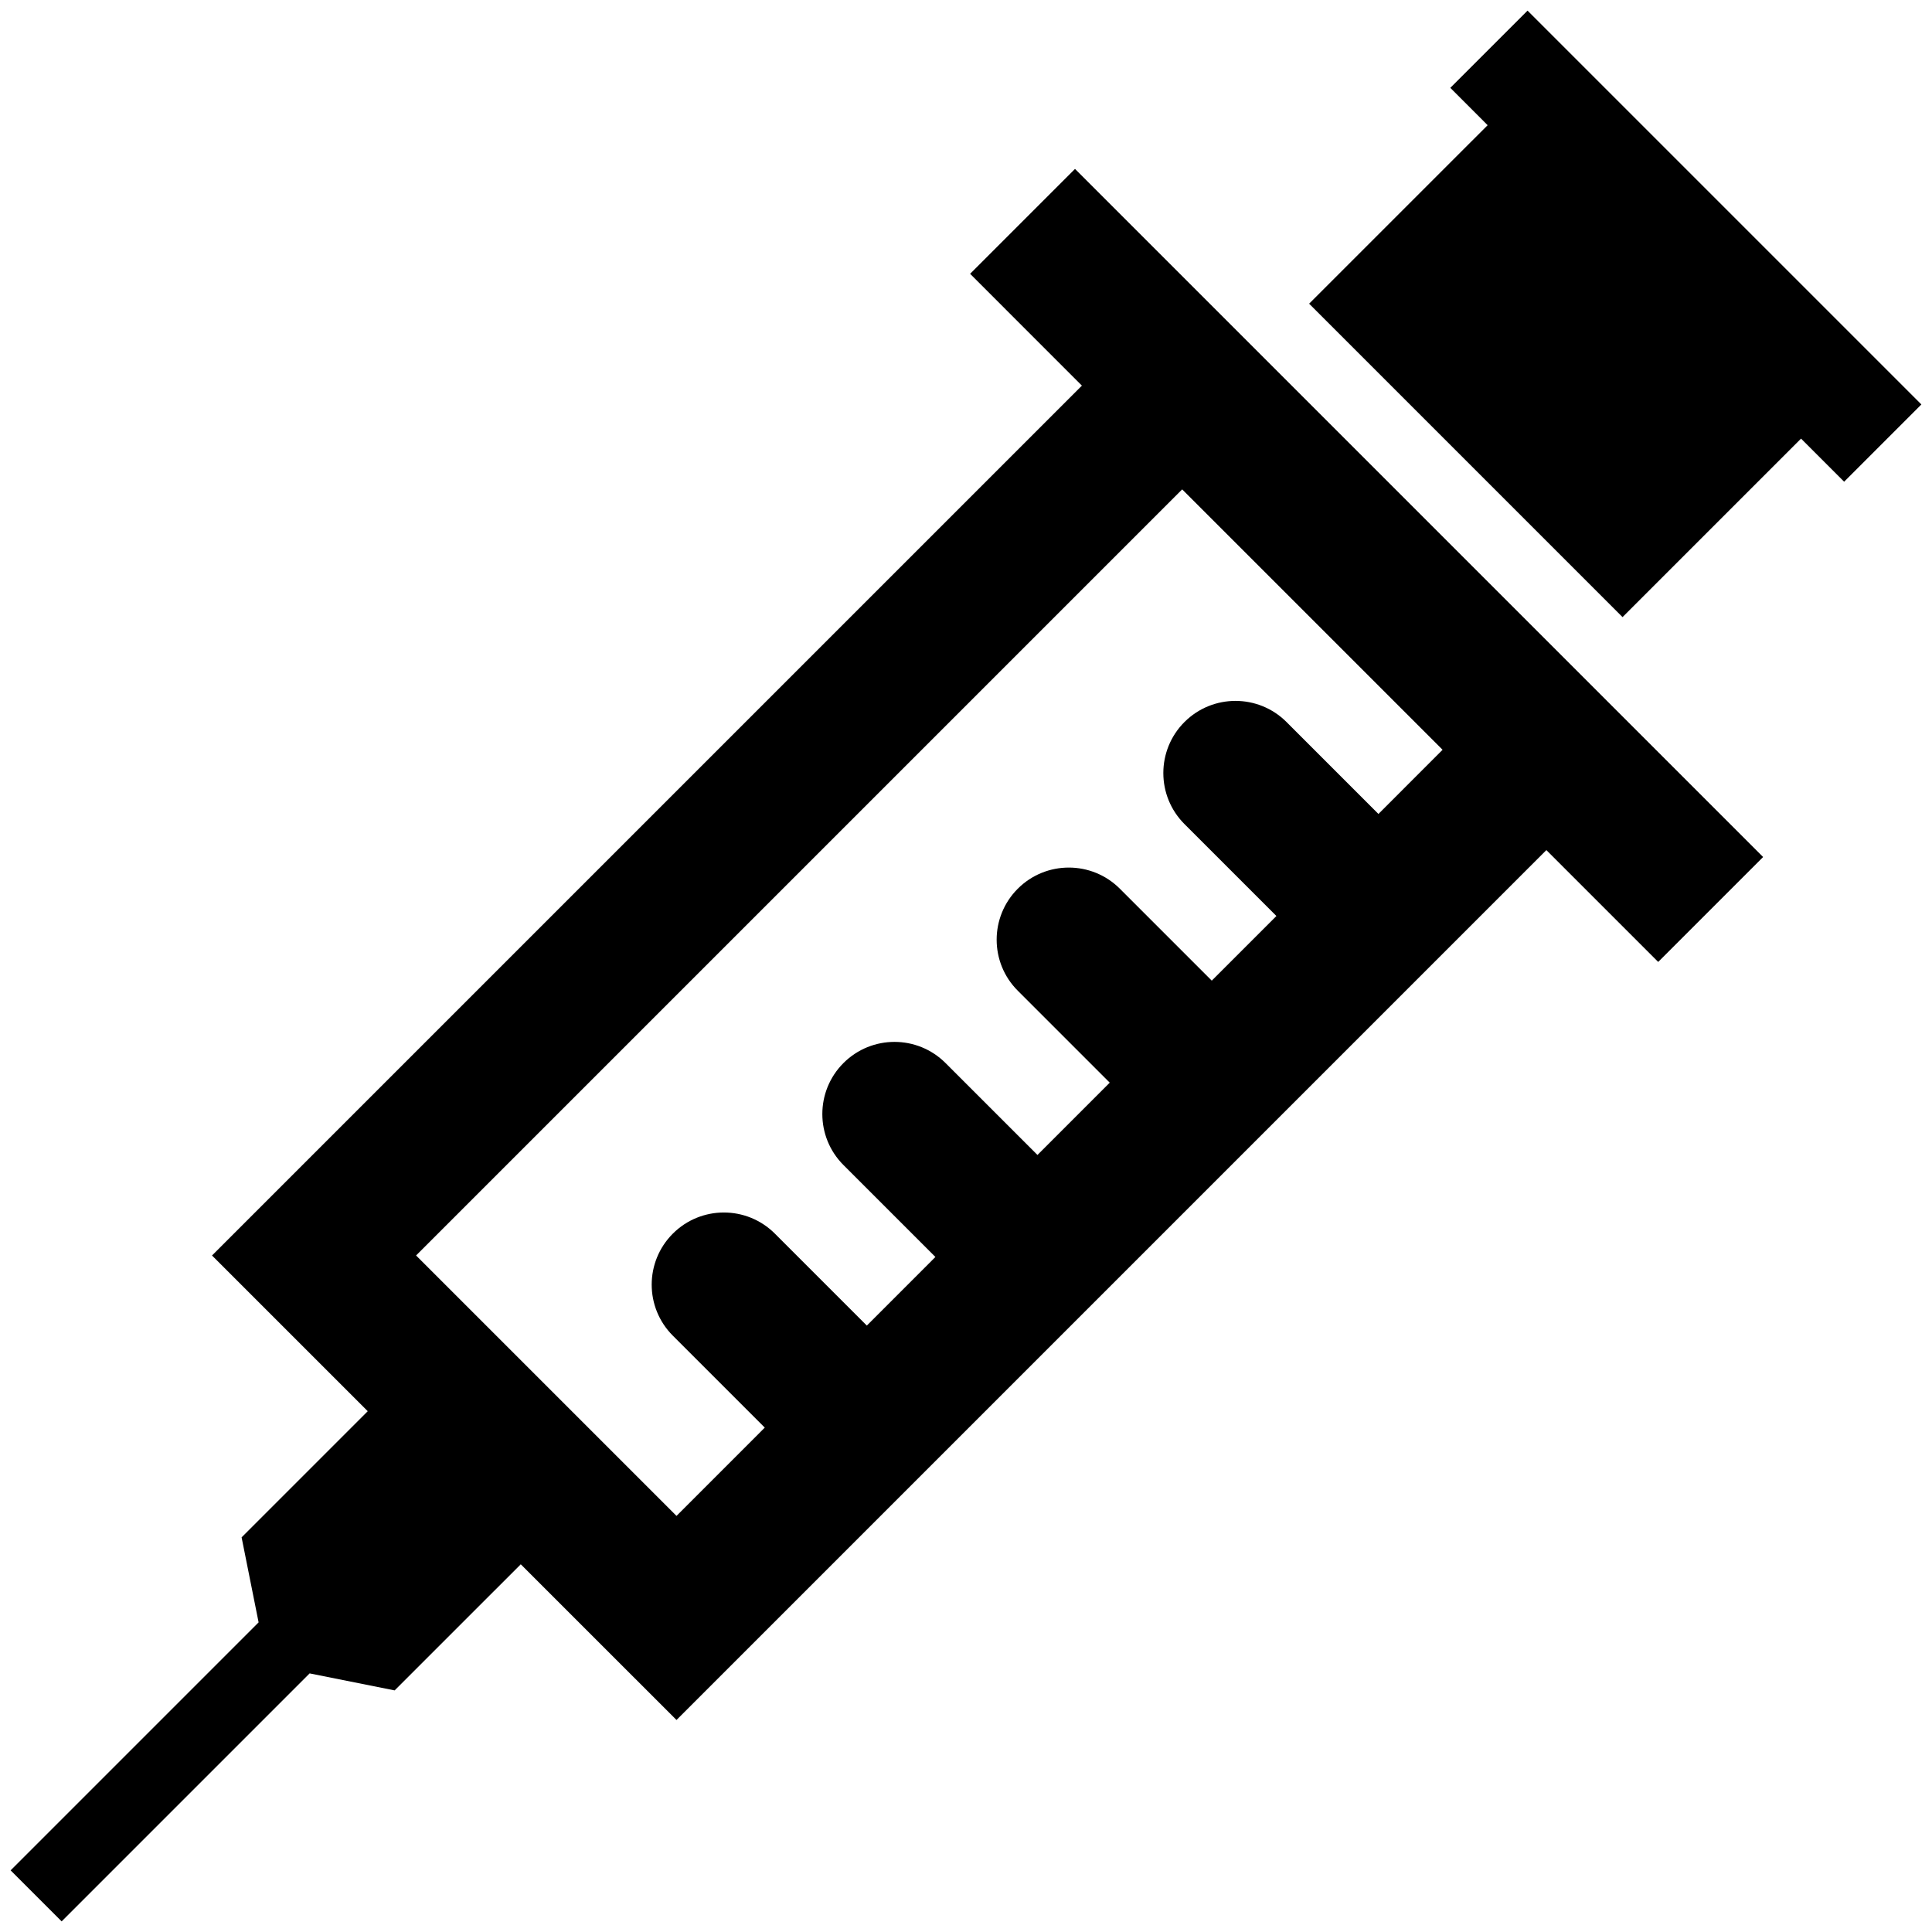 <?xml version="1.0" encoding="utf-8"?>
<!-- Generator: Adobe Illustrator 16.0.0, SVG Export Plug-In . SVG Version: 6.00 Build 0)  -->
<!DOCTYPE svg PUBLIC "-//W3C//DTD SVG 1.1//EN" "http://www.w3.org/Graphics/SVG/1.1/DTD/svg11.dtd">
<svg version="1.1" id="Layer_1" xmlns="http://www.w3.org/2000/svg" xmlns:xlink="http://www.w3.org/1999/xlink" x="0px" y="0px"
	 width="96px" height="96px" viewBox="0 0 96 96" enable-background="new 0 0 96 96" xml:space="preserve">
<g>
	<polygon points="75.903,0.528 72.065,4.365 73.92,6.221 65.05,15.09 80.623,30.664 89.493,21.794 91.634,23.936 95.472,20.097 	"/>
	<path d="M53.416,8.393l-5.212,5.212l5.555,5.557L10.535,62.385l7.738,7.737l-6.268,6.268l0.845,4.225L0.528,92.937l2.535,2.535
		l12.322-12.322l4.225,0.845l6.267-6.266l7.738,7.736l43.223-43.224l5.557,5.557l5.213-5.213L53.416,8.393z M68.494,40.445
		l-4.568-4.568c-1.4-1.4-3.67-1.4-5.071,0c-1.4,1.401-1.399,3.671,0,5.07l4.569,4.569l-3.212,3.211l-4.568-4.568
		c-1.4-1.4-3.67-1.4-5.071,0c-1.4,1.4-1.399,3.671,0,5.069l4.569,4.569l-3.591,3.592l-4.569-4.568c-1.401-1.4-3.669-1.4-5.07,0
		c-1.401,1.4-1.401,3.669,0,5.07l4.568,4.567l-3.408,3.409l-4.569-4.569c-1.399-1.399-3.669-1.4-5.07,0
		c-1.401,1.4-1.401,3.671,0,5.071l4.568,4.568l-4.386,4.387l-12.94-12.94l38.067-38.067l12.939,12.939L68.494,40.445z"/>
</g>
</svg>
